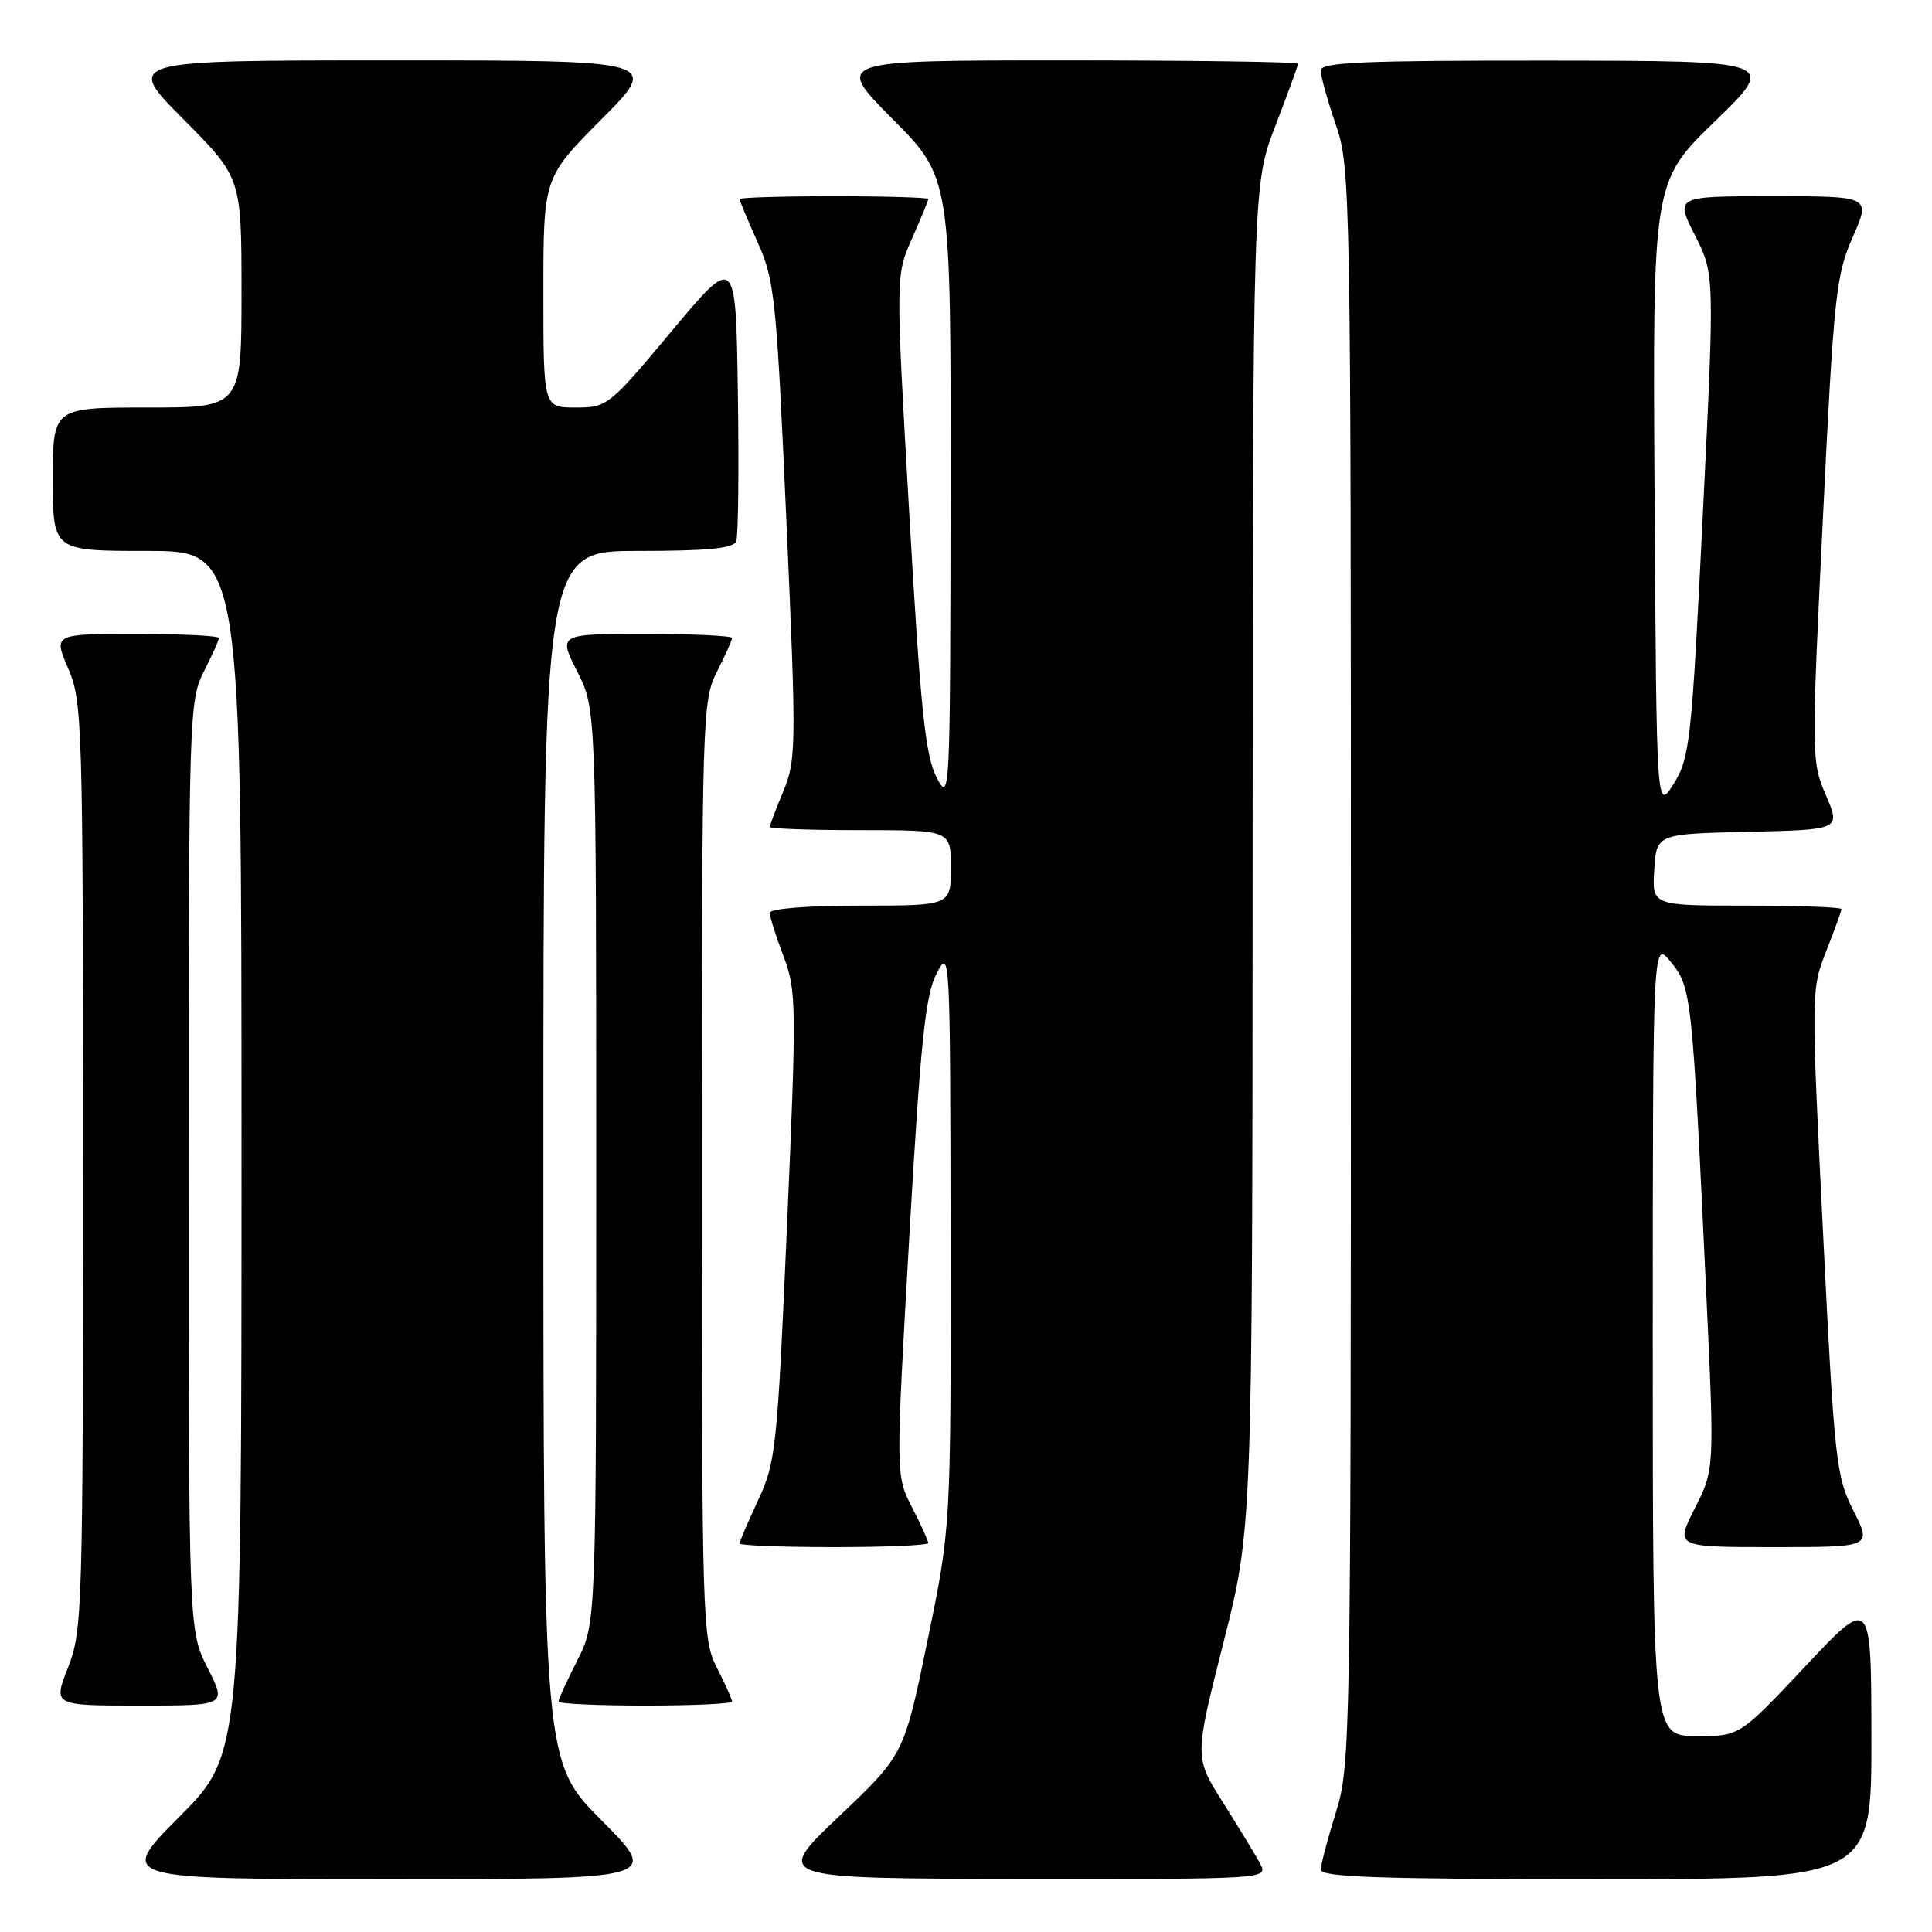 <?xml version="1.0" encoding="UTF-8" standalone="no"?>
<!DOCTYPE svg PUBLIC "-//W3C//DTD SVG 1.1//EN" "http://www.w3.org/Graphics/SVG/1.1/DTD/svg11.dtd" >
<svg xmlns="http://www.w3.org/2000/svg" xmlns:xlink="http://www.w3.org/1999/xlink" version="1.1" viewBox="0 0 256 256">
 <g >
 <path fill="currentColor"
d=" M 79.73 241.23 C 72.00 233.46 72.00 233.46 72.00 153.23 C 72.00 73.00 72.00 73.00 84.53 73.00 C 93.80 73.00 97.19 72.67 97.55 71.72 C 97.83 71.01 97.92 62.17 97.77 52.07 C 97.50 33.71 97.50 33.71 89.02 43.85 C 80.70 53.81 80.46 54.00 76.27 54.00 C 72.00 54.00 72.00 54.00 72.00 38.77 C 72.00 23.54 72.00 23.54 79.73 15.77 C 87.45 8.00 87.45 8.00 52.00 8.00 C 16.55 8.00 16.55 8.00 24.27 15.77 C 32.00 23.54 32.00 23.54 32.00 38.77 C 32.00 54.00 32.00 54.00 19.50 54.00 C 7.00 54.00 7.00 54.00 7.00 63.50 C 7.00 73.00 7.00 73.00 19.50 73.00 C 32.00 73.00 32.00 73.00 32.00 152.73 C 32.00 232.46 32.00 232.46 23.77 240.73 C 15.54 249.00 15.54 249.00 51.50 249.00 C 87.45 249.00 87.45 249.00 79.73 241.23 Z  M 166.95 246.90 C 166.33 245.74 164.12 242.11 162.04 238.82 C 158.26 232.85 158.26 232.85 162.11 217.67 C 165.95 202.50 165.95 202.50 165.98 113.48 C 166.00 24.45 166.00 24.45 169.00 16.66 C 170.65 12.38 172.00 8.68 172.00 8.44 C 172.00 8.20 158.17 8.00 141.27 8.00 C 110.55 8.00 110.55 8.00 118.27 15.77 C 126.00 23.54 126.00 23.54 125.96 65.02 C 125.91 105.69 125.88 106.43 124.10 103.00 C 122.61 100.11 121.97 94.01 120.48 68.00 C 118.67 36.50 118.67 36.50 120.84 31.62 C 122.03 28.94 123.00 26.58 123.00 26.37 C 123.00 26.17 117.38 26.00 110.50 26.00 C 103.62 26.00 98.00 26.17 98.00 26.38 C 98.00 26.59 99.08 29.18 100.40 32.13 C 102.65 37.15 102.89 39.54 104.20 69.00 C 105.53 98.87 105.51 100.72 103.80 104.83 C 102.81 107.22 102.00 109.35 102.00 109.58 C 102.00 109.81 107.40 110.00 114.00 110.00 C 126.00 110.00 126.00 110.00 126.00 115.00 C 126.00 120.00 126.00 120.00 114.00 120.00 C 106.97 120.00 102.00 120.40 102.00 120.96 C 102.00 121.49 102.82 124.08 103.82 126.71 C 105.54 131.25 105.56 133.10 104.28 162.50 C 103.00 191.87 102.80 193.78 100.46 198.77 C 99.11 201.67 98.00 204.26 98.00 204.52 C 98.00 204.78 103.62 205.00 110.50 205.00 C 117.38 205.00 123.00 204.76 123.00 204.46 C 123.00 204.16 122.03 202.03 120.84 199.71 C 118.68 195.50 118.68 195.50 120.48 164.00 C 121.98 137.99 122.61 131.89 124.10 129.00 C 125.88 125.56 125.91 126.20 125.96 163.94 C 126.00 202.37 126.00 202.37 122.89 217.44 C 119.79 232.50 119.79 232.50 111.14 240.71 C 102.50 248.92 102.50 248.92 135.29 248.96 C 168.07 249.00 168.07 249.00 166.95 246.90 Z  M 247.97 230.25 C 247.95 211.50 247.95 211.50 239.22 220.79 C 230.50 230.07 230.50 230.07 224.75 230.04 C 219.00 230.00 219.00 230.00 219.00 177.25 C 219.01 124.50 219.01 124.50 221.42 127.50 C 224.14 130.88 224.22 131.61 226.10 171.61 C 227.18 194.71 227.18 194.71 224.57 199.86 C 221.97 205.00 221.97 205.00 235.00 205.00 C 248.03 205.00 248.03 205.00 245.60 200.19 C 243.29 195.64 243.07 193.66 241.56 163.28 C 239.98 131.51 239.98 131.12 241.98 126.05 C 243.09 123.23 244.00 120.72 244.00 120.46 C 244.00 120.21 238.35 120.00 231.45 120.00 C 218.89 120.00 218.89 120.00 219.20 115.25 C 219.50 110.50 219.50 110.50 231.70 110.22 C 243.90 109.94 243.90 109.94 241.94 105.36 C 240.01 100.87 240.01 100.17 241.54 68.80 C 242.99 39.11 243.28 36.43 245.50 31.41 C 247.89 26.00 247.89 26.00 234.93 26.00 C 221.97 26.00 221.97 26.00 224.58 31.16 C 227.20 36.33 227.20 36.33 225.63 68.25 C 224.15 98.28 223.92 100.40 221.78 103.84 C 219.50 107.50 219.50 107.50 219.24 65.79 C 218.98 24.08 218.98 24.08 227.24 16.07 C 235.50 8.06 235.50 8.06 205.25 8.03 C 180.58 8.01 175.00 8.25 175.00 9.34 C 175.00 10.08 175.90 13.30 177.00 16.50 C 178.95 22.17 179.00 24.92 179.00 128.07 C 179.00 230.80 178.94 234.00 177.01 240.16 C 175.92 243.65 175.02 247.06 175.01 247.75 C 175.00 248.73 182.96 249.00 211.50 249.00 C 248.00 249.00 248.00 249.00 247.97 230.25 Z  M 27.52 221.03 C 25.00 216.07 25.00 216.07 25.00 154.49 C 25.00 94.89 25.06 92.79 27.00 89.00 C 28.10 86.84 29.00 84.84 29.00 84.54 C 29.00 84.24 24.07 84.00 18.04 84.00 C 7.07 84.00 7.07 84.00 9.04 88.58 C 10.92 92.97 11.00 95.76 11.00 154.55 C 11.00 213.42 10.92 216.13 9.01 220.96 C 7.03 226.00 7.03 226.00 18.53 226.00 C 30.03 226.00 30.03 226.00 27.52 221.03 Z  M 97.00 225.46 C 97.00 225.16 96.10 223.16 95.00 221.00 C 93.06 217.20 93.00 215.11 93.00 155.00 C 93.00 94.89 93.06 92.80 95.00 89.00 C 96.10 86.84 97.00 84.84 97.00 84.54 C 97.00 84.24 91.82 84.00 85.48 84.00 C 73.97 84.00 73.97 84.00 76.48 88.97 C 79.00 93.93 79.00 93.93 79.00 154.50 C 79.00 215.07 79.00 215.07 76.50 220.00 C 75.12 222.71 74.00 225.17 74.00 225.47 C 74.00 225.76 79.17 226.00 85.50 226.00 C 91.83 226.00 97.00 225.76 97.00 225.46 Z "/>
</g>
</svg>